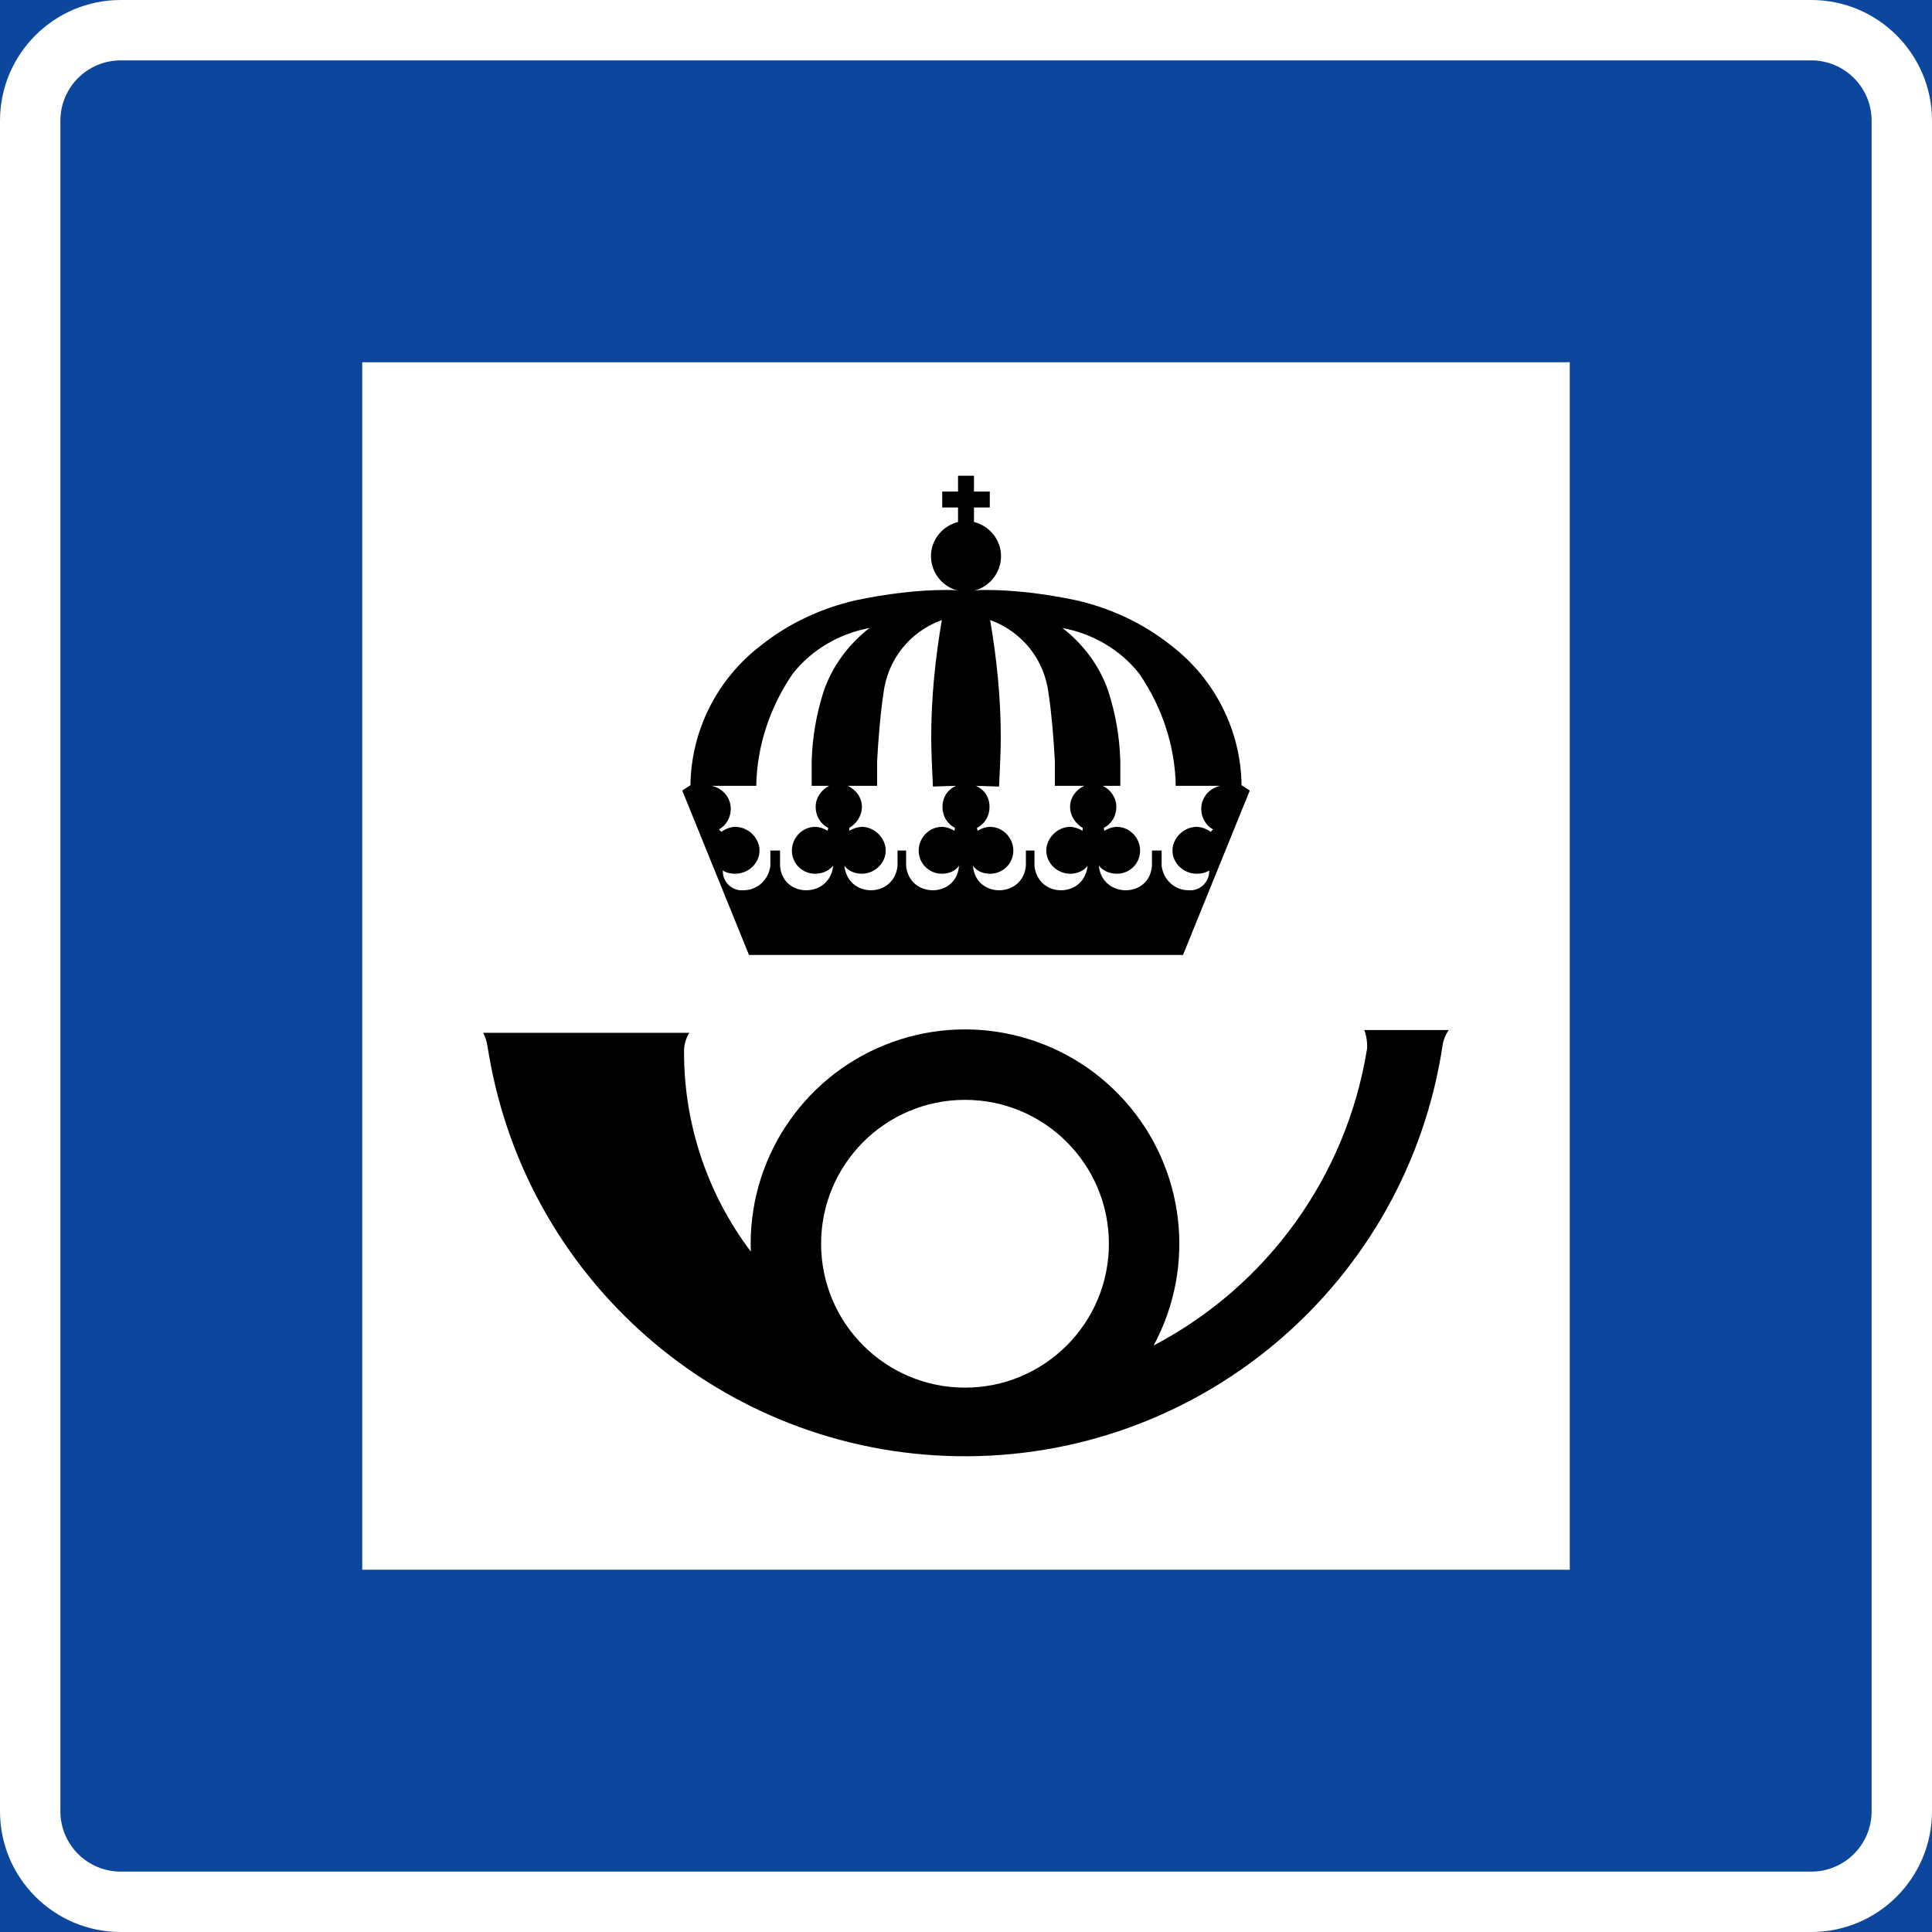 <?xml version="1.0" encoding="UTF-8" standalone="no"?>
<!-- Created with Inkscape (http://www.inkscape.org/) -->

<svg
   xmlns:dc="http://purl.org/dc/elements/1.1/"
   xmlns:cc="http://creativecommons.org/ns#"
   xmlns:rdf="http://www.w3.org/1999/02/22-rdf-syntax-ns#"
   xmlns:svg="http://www.w3.org/2000/svg"
   xmlns="http://www.w3.org/2000/svg"
   xmlns:sodipodi="http://sodipodi.sourceforge.net/DTD/sodipodi-0.dtd"
   xmlns:inkscape="http://www.inkscape.org/namespaces/inkscape"
   width="500"
   height="500"
   id="svg2"
   sodipodi:version="0.32"
   inkscape:version="0.48.4 r9939"
   version="1.0"
   sodipodi:docname="AJAX.svg"
   inkscape:output_extension="org.inkscape.output.svg.inkscape">
  <rect width="100%" height="100%" fill="#808080" stroke="none"/>
  <defs
     id="defs4">
    <inkscape:perspective
       sodipodi:type="inkscape:persp3d"
       inkscape:vp_x="0 : 300.5 : 1"
       inkscape:vp_y="0 : 1000 : 0"
       inkscape:vp_z="601 : 300.5 : 1"
       inkscape:persp3d-origin="300.5 : 200.33333 : 1"
       id="perspective3380" />
    <inkscape:perspective
       id="perspective3990"
       inkscape:persp3d-origin="375 : 250 : 1"
       inkscape:vp_z="750 : 375 : 1"
       inkscape:vp_y="0 : 1000 : 0"
       inkscape:vp_x="0 : 375 : 1"
       sodipodi:type="inkscape:persp3d" />
  </defs>
  <sodipodi:namedview
     id="base"
     pagecolor="#ffffff"
     bordercolor="#666666"
     borderopacity="1.0"
     gridtolerance="10000"
     guidetolerance="10"
     objecttolerance="10"
     inkscape:pageopacity="0.0"
     inkscape:pageshadow="2"
     inkscape:zoom="0.81832973"
     inkscape:cx="424.49122"
     inkscape:cy="255.38252"
     inkscape:document-units="px"
     inkscape:current-layer="layer1"
     width="601px"
     height="601px"
     inkscape:window-width="1280"
     inkscape:window-height="1001"
     inkscape:window-x="-8"
     inkscape:window-y="-8"
     showgrid="false"
     fit-margin-top="0"
     fit-margin-left="0"
     fit-margin-right="0"
     fit-margin-bottom="0"
     inkscape:window-maximized="1"
     showguides="true"
     inkscape:guide-bbox="true" />
  <g
     inkscape:label="Layer 1"
     inkscape:groupmode="layer"
     id="layer1"
     transform="translate(2554.694,3732.489)">
    <rect
       style="color:#000000;fill:#000000;fill-opacity:1;fill-rule:nonzero;stroke:none;stroke-width:0.874;marker:none;visibility:visible;display:inline;overflow:visible"
       id="rect3653"
       width="0"
       height="27.202"
       x="578.738"
       y="298.168"
       rx="249.482"
       ry="27.202" />
    <path
       inkscape:connector-curvature="0"
       style="fill:#0c479d;fill-opacity:1;fill-rule:nonzero;stroke:none"
       d="m -2554.694,-3732.489 500,0 0,500 -500,0 0,-500 z"
       id="path11" />
    <path
       style="fill:#ffffff;fill-rule:nonzero;stroke:none"
       d="m -2554.694,-3263.739 c 0,17.259 13.991,31.25 31.25,31.25 l 437.5,0 c 17.259,0 31.25,-13.991 31.25,-31.25 l 0,-437.5 c 0,-17.259 -13.991,-31.25 -31.25,-31.25 l -437.5,0 c -17.259,0 -31.25,13.991 -31.25,31.25 z"
       id="path13"
       inkscape:connector-curvature="0"
       sodipodi:nodetypes="sssssssss" />
    <path
       style="fill:#0c479d;fill-opacity:1;fill-rule:nonzero;stroke:none"
       d="m -2070.319,-3701.239 c 0,-8.629 -6.995,-15.625 -15.625,-15.625 l -437.5,0 c -8.63,0 -15.625,6.996 -15.625,15.625 l 0,437.5 c 0,8.629 6.995,15.625 15.625,15.625 l 437.5,0 c 8.63,0 15.625,-6.996 15.625,-15.625 z"
       id="path15"
       inkscape:connector-curvature="0"
       sodipodi:nodetypes="sssssssss" />
    <path
       inkscape:connector-curvature="0"
       style="fill:#ffffff;fill-rule:nonzero;stroke:none"
       d="m -2460.944,-3326.239 0,-312.5 312.5,0 0,312.5 -312.5,0 z"
       id="path17" />
    <path
       inkscape:connector-curvature="0"
       style="fill:#000000;fill-rule:nonzero;stroke:none"
       d="m -2428.239,-3459.984 -0.348,-2.023 c -0.18,-1.111 -0.536,-2.187 -1.054,-3.186 l 53.333,0 c -0.966,1.56 -1.438,3.377 -1.354,5.209 0.026,18.556 6.09,36.599 17.277,51.403 -0.856,-23.355 13.02,-44.74 34.697,-53.477 21.677,-8.736 46.504,-2.947 62.082,14.474 15.579,17.422 18.567,42.738 7.471,63.308 29.472,-15.454 49.938,-43.895 55.226,-76.75 0.115,-1.665 -0.128,-3.334 -0.712,-4.896 l 21.874,0 c -0.868,1.223 -1.428,2.638 -1.632,4.124 -9.244,60.723 -61.236,105.733 -122.658,106.185 -61.423,0.451 -114.071,-43.791 -124.205,-104.372"
       id="path19" />
    <path
       inkscape:connector-curvature="0"
       style="fill:#ffffff;fill-rule:nonzero;stroke:none"
       d="m -2267.714,-3410.609 c 0,-20.566 -16.672,-37.239 -37.239,-37.239 -20.567,0 -37.239,16.673 -37.239,37.239 0,20.567 16.672,37.239 37.239,37.239 20.567,0 37.239,-16.672 37.239,-37.239 z"
       id="path21" />
    <path
       style="fill:#000000"
       d="m -2306.756,-3609.369 0,4.094 -4.094,0 0,4.125 4.094,0 0,3.75 c -4.103,1.026 -7,4.71 -7,8.812 0,4.274 2.897,7.943 7,8.969 -0.855,-0.171 -1.881,-0.188 -2.906,-0.188 -7.778,0 -15.636,1.032 -23.5,2.656 -8.975,2.051 -17.445,5.992 -24.625,11.719 -11.283,8.633 -18.048,21.967 -18.219,36.157 l -2.125,1.375 17.281,42.563 56.157,0 56.157,0 17.281,-42.563 -2.125,-1.375 c -0.171,-14.189 -6.936,-27.523 -18.219,-36.157 -7.18,-5.727 -15.65,-9.668 -24.625,-11.719 -7.864,-1.624 -15.722,-2.656 -23.5,-2.656 -1.026,0 -2.051,0.017 -2.906,0.188 4.103,-1.026 7,-4.695 7,-8.969 0,-4.103 -2.897,-7.787 -7,-8.812 l 0,-3.75 4.094,0 0,-4.125 -4.094,0 0,-4.094 -2.062,0 -2.062,0 z m -4.188,37.344 c -1.71,10.001 -2.75,20.087 -2.75,30.344 0,4.359 0.267,8.476 0.438,12.75 l 6,-0.188 c -2.308,1.026 -3.531,3.075 -3.531,5.469 0,2.308 1.198,4.381 3.25,5.406 l -0.156,0.75 c -1.026,-0.598 -2.053,-1 -3.25,-1 -3.334,0 -6,2.877 -6,6.125 0,3.334 2.667,6 6,6 1.795,0 3.412,-0.609 4.438,-2.063 -0.598,8.462 -12.918,8.462 -13.688,0 l 0,-3.938 -2.219,0 0,3.938 c -0.855,8.462 -12.895,8.462 -13.75,0 1.026,1.453 2.907,2.063 4.531,2.063 3.248,0 6.156,-2.667 6.156,-6 0,-3.248 -2.908,-6.125 -6.156,-6.125 -1.026,0 -2.224,0.402 -3.25,1 l 0,-0.75 c 1.795,-1.026 3.25,-3.098 3.25,-5.406 0,-2.393 -1.465,-4.443 -3.688,-5.469 l 7.625,0 0,-6.406 c 0.342,-5.898 0.77,-11.711 1.625,-17.438 1.026,-8.633 6.663,-15.985 15.125,-19.063 z m 12.5,0 c 8.462,3.077 14.099,10.429 15.125,19.063 0.855,5.727 1.283,11.54 1.625,17.438 l 0,6.406 7.625,0 c -2.222,1.026 -3.688,3.075 -3.688,5.469 0,2.308 1.455,4.381 3.25,5.406 l 0,0.75 c -1.026,-0.598 -2.224,-1 -3.25,-1 -3.248,0 -6.156,2.877 -6.156,6.125 0,3.334 2.908,6 6.156,6 1.624,0 3.506,-0.609 4.531,-2.063 -0.855,8.462 -12.895,8.462 -13.75,0 l 0,-3.938 -2.219,0 0,3.938 c -0.769,8.462 -13.089,8.462 -13.688,0 1.026,1.453 2.643,2.063 4.438,2.063 3.334,0 6,-2.667 6,-6 0,-3.248 -2.667,-6.125 -6,-6.125 -1.197,0 -2.224,0.402 -3.25,1 l -0.156,-0.75 c 2.051,-1.026 3.25,-3.098 3.25,-5.406 0,-2.393 -1.223,-4.443 -3.531,-5.469 l 6,0.188 c 0.171,-4.274 0.438,-8.391 0.438,-12.75 0,-10.257 -1.04,-20.343 -2.75,-30.344 z m -31.219,2.062 c -5.3,4.103 -9.653,9.825 -11.875,16.406 -1.88,5.898 -2.923,11.877 -3.094,18.031 l 0,6.406 4.531,0 c -2.051,1.026 -3.5,3.075 -3.5,5.469 0,2.308 1.199,4.381 3.25,5.406 l -0.156,0.75 c -1.026,-0.598 -2.054,-1 -3.25,-1 -3.334,0 -6,2.877 -6,6.125 0,3.334 2.666,6 6,6 1.795,0 3.405,-0.609 4.688,-2.063 -0.855,8.462 -13.152,8.462 -13.75,0 l 0,-3.938 -2.5,0 0,3.938 c -0.427,3.505 -3.239,6.344 -7,6.344 -2.821,0.257 -5.312,-2.054 -5.312,-4.875 l 0,-0.25 c 1.026,0.684 2.224,0.844 3.25,0.844 3.333,0 6.25,-2.667 6.25,-6 0,-3.248 -2.917,-6.125 -6.25,-6.125 -1.197,0 -2.374,0.426 -3.656,1.281 l -0.594,-0.625 c 1.881,-1.026 3.062,-3.067 3.062,-5.375 0,-2.821 -2.063,-5.308 -4.969,-5.906 l 11.563,0 c 0.171,-10.257 3.509,-20.336 9.406,-28.969 4.958,-6.325 12.128,-10.422 19.906,-11.875 z m 49.938,0 c 7.778,1.453 14.949,5.55 19.906,11.875 5.898,8.633 9.235,18.712 9.406,28.969 l 11.563,0 c -2.906,0.598 -4.969,3.086 -4.969,5.906 0,2.308 1.182,4.349 3.062,5.375 l -0.594,0.625 c -1.282,-0.855 -2.46,-1.281 -3.656,-1.281 -3.333,0 -6.25,2.877 -6.25,6.125 0,3.334 2.917,6 6.25,6 1.026,0 2.224,-0.16 3.25,-0.844 l 0,0.25 c 0,2.821 -2.492,5.131 -5.312,4.875 -3.761,0 -6.573,-2.839 -7,-6.344 l 0,-3.938 -2.5,0 0,3.938 c -0.598,8.462 -12.895,8.462 -13.75,0 1.282,1.453 2.893,2.063 4.688,2.063 3.334,0 6,-2.667 6,-6 0,-3.248 -2.666,-6.125 -6,-6.125 -1.197,0 -2.224,0.402 -3.25,1 l -0.156,-0.75 c 2.051,-1.026 3.25,-3.098 3.25,-5.406 0,-2.393 -1.449,-4.443 -3.5,-5.469 l 4.531,0 0,-6.406 c -0.171,-6.154 -1.213,-12.133 -3.094,-18.031 -2.222,-6.582 -6.575,-12.303 -11.875,-16.406 z"
       id="path3032"
       inkscape:connector-curvature="0" />
  </g>
</svg>
